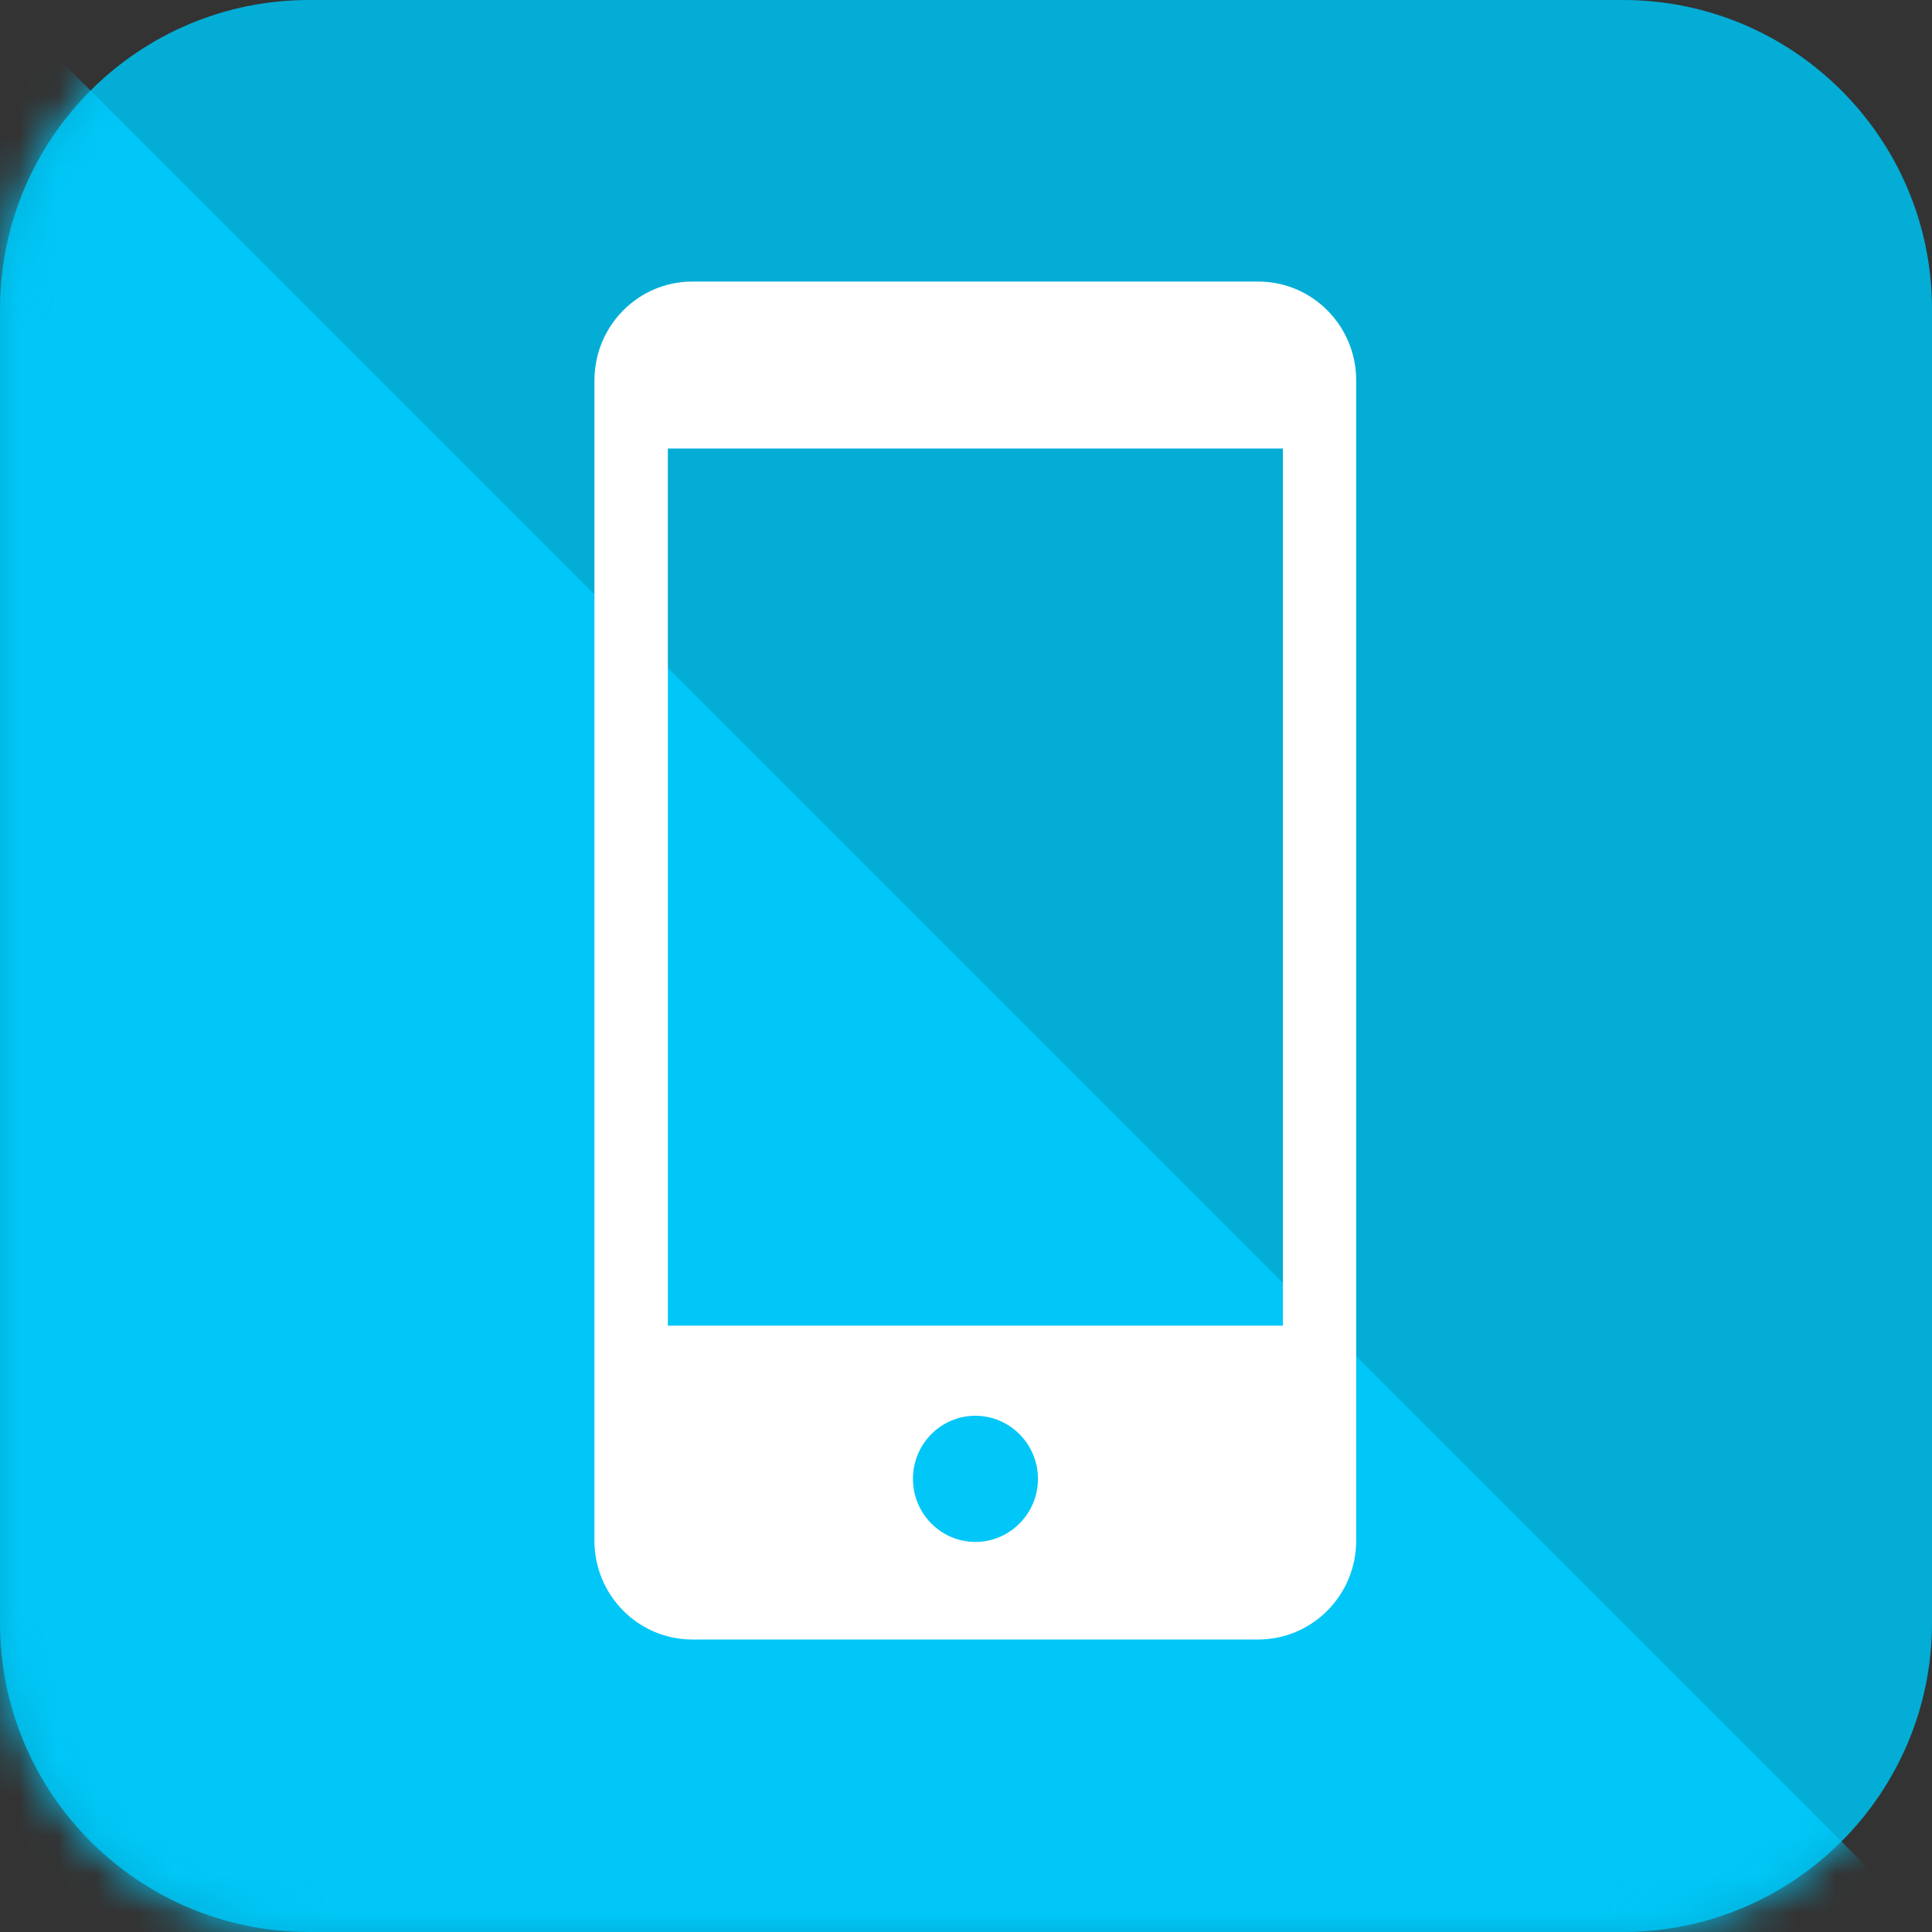 <svg width="50" height="50" viewBox="0 0 50 50" fill="none" xmlns="http://www.w3.org/2000/svg">
<rect x="0" y="0" width="50" height="50" fill="#333333" stroke="none"/>
<path d="M42 0H8C3.582 0 0 3.582 0 8V42C0 46.418 3.582 50 8 50H42C46.418 50 50 46.418 50 42V8C50 3.582 46.418 0 42 0Z" fill="#03ADD6"/>
<mask id="mask0_432_1039" style="mask-type:alpha" maskUnits="userSpaceOnUse" x="0" y="0" width="50" height="50">
<path d="M42 0H8C3.582 0 0 3.582 0 8V42C0 46.418 3.582 50 8 50H42C46.418 50 50 46.418 50 42V8C50 3.582 46.418 0 42 0Z" fill="#03ADD6"/>
</mask>
<g mask="url(#mask0_432_1039)">
<path fill-rule="evenodd" clip-rule="evenodd" d="M0 0V50H50L0 0Z" fill="#00C7F7"/>
</g>
<path fill-rule="evenodd" clip-rule="evenodd" d="M32.566 7.287H17.916C16.516 7.287 15.384 8.433 15.384 9.848V39.873C15.384 41.283 16.516 42.43 17.916 42.43H32.562C33.962 42.43 35.098 41.283 35.098 39.873V9.848C35.102 8.437 33.966 7.287 32.566 7.287ZM25.244 39.905C24.352 39.905 23.627 39.173 23.627 38.273C23.627 37.369 24.352 36.64 25.244 36.64C26.134 36.64 26.862 37.373 26.862 38.273C26.862 39.173 26.134 39.905 25.244 39.905ZM33.202 34.308H17.284V11.608H33.202V34.308Z" fill="white"/>
</svg>
